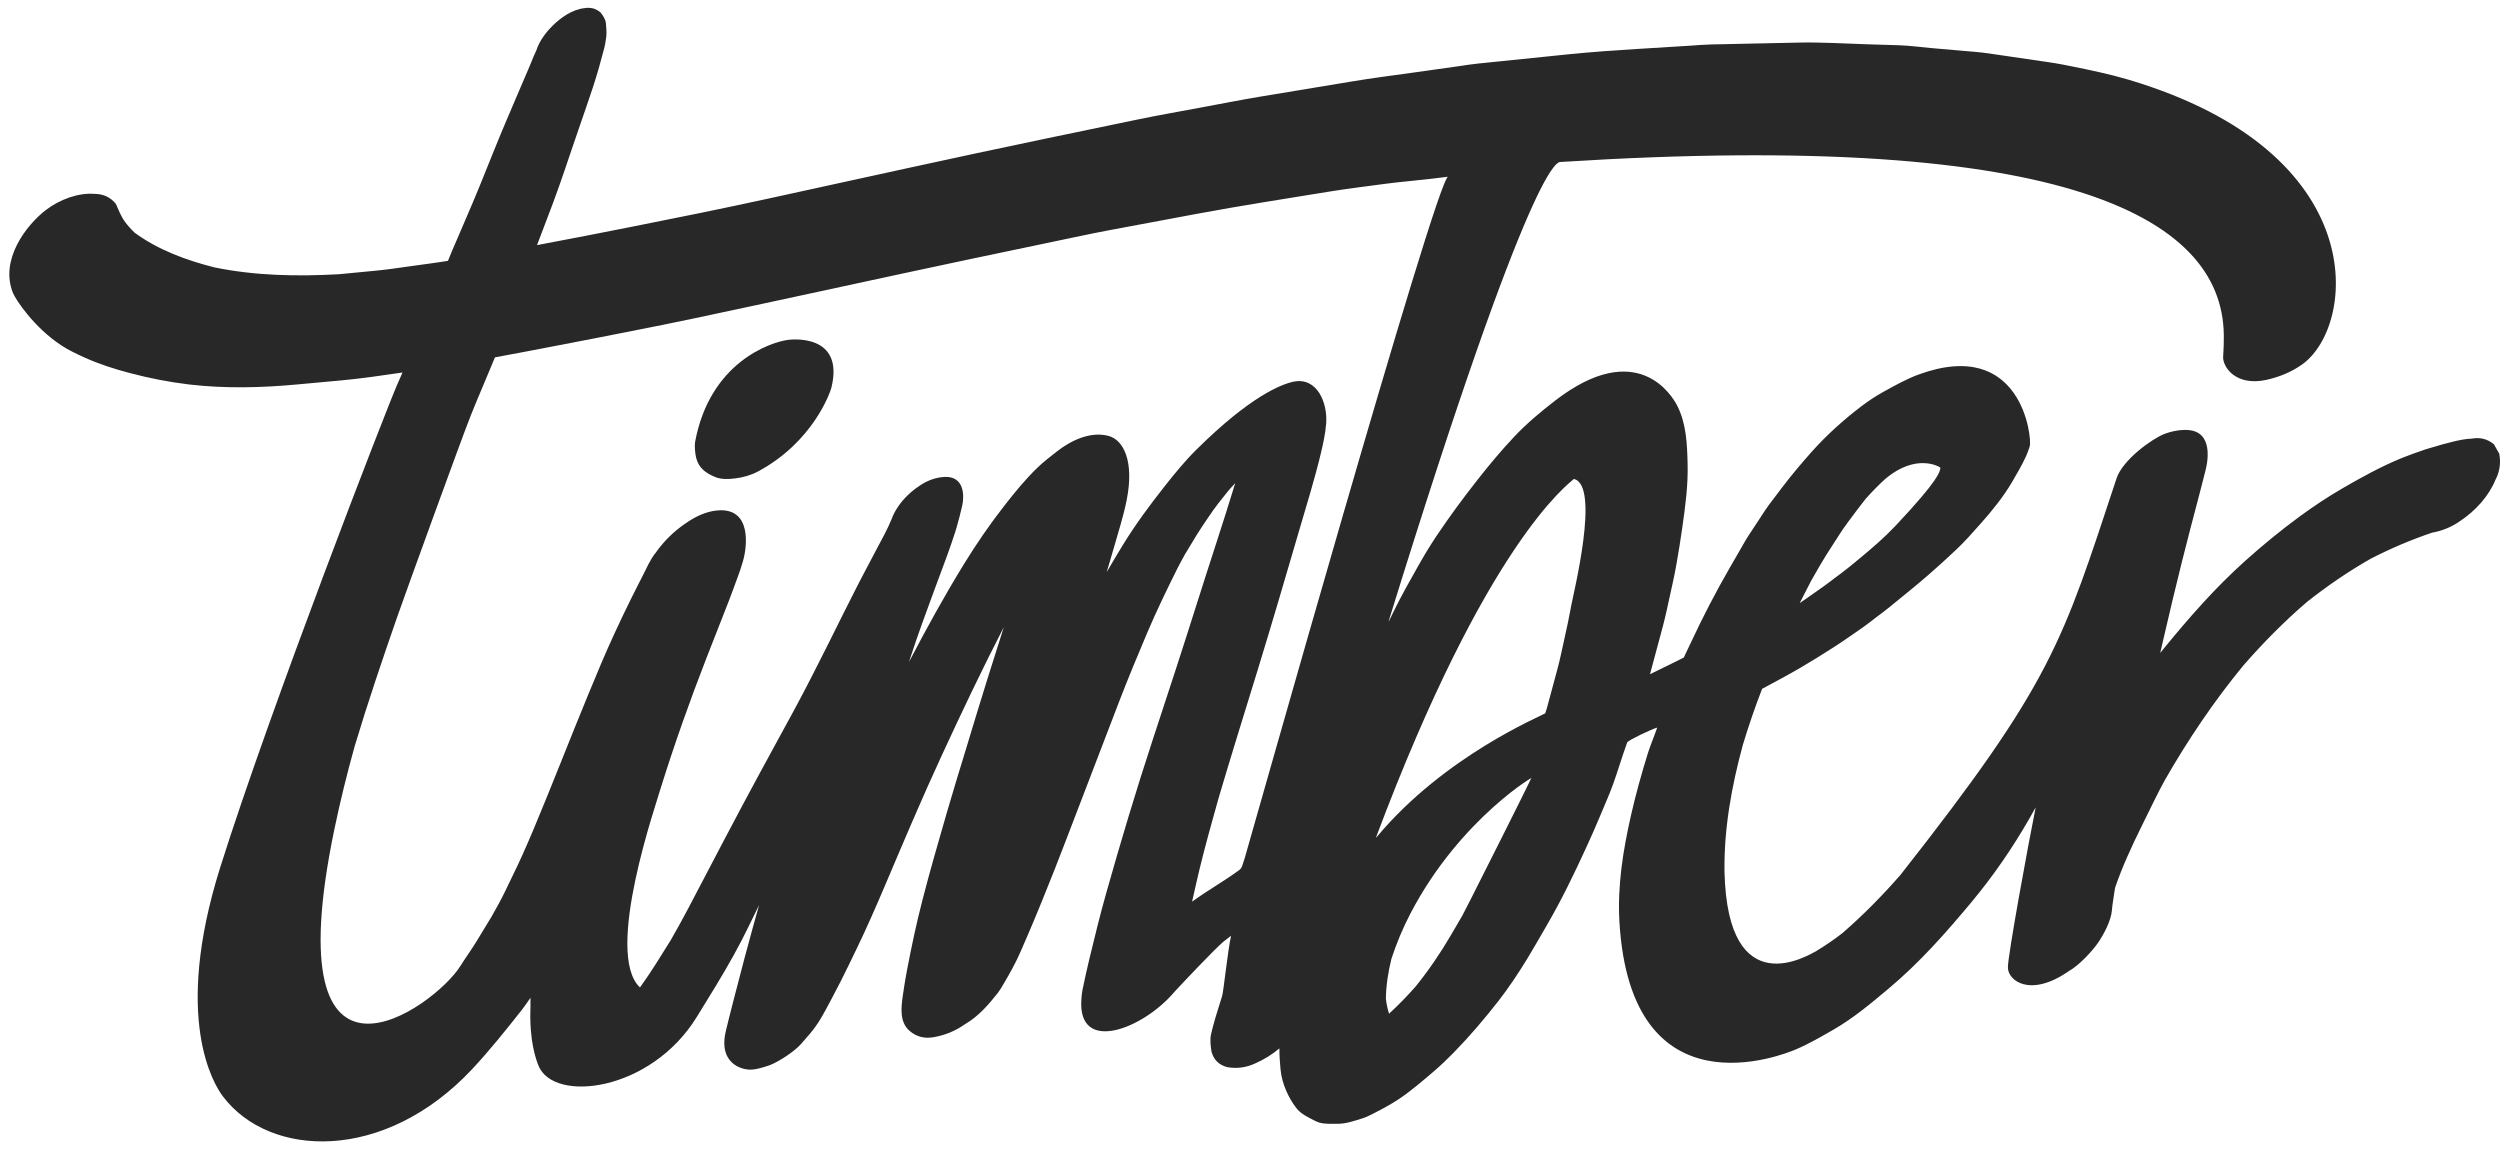 <?xml version="1.0" encoding="utf-8"?>
<!-- Generator: Adobe Illustrator 23.1.1, SVG Export Plug-In . SVG Version: 6.00 Build 0)  -->
<svg version="1.1" id="Layer_1" xmlns="http://www.w3.org/2000/svg" xmlns:xlink="http://www.w3.org/1999/xlink" x="0px" y="0px"
	 viewBox="0 0 347 160" style="enable-background:new 0 0 347 160;" xml:space="preserve">
<style type="text/css">
	.st0{fill:#282828;}
</style>
<g>
	<g>
		<path class="st0" d="M83.21,9.16c-0.01,0.04-0.02,0.07-0.03,0.11c-0.13,0.44-0.25,0.88-0.38,1.32
			C82.93,10.11,83.07,9.63,83.21,9.16z"/>
		<path class="st0" d="M346.9,62.98c-0.25-0.44-0.49-0.88-0.74-1.31c-0.89-0.74-1.91-1-3.06-0.79c-0.88,0.03-1.73,0.21-2.58,0.41
			c-0.99,0.23-1.96,0.52-2.93,0.81c-0.37,0.11-0.74,0.2-1.1,0.33c-1.05,0.37-2.11,0.73-3.14,1.15c-2.83,1.16-5.54,2.65-8.18,4.18
			c-2.07,1.2-4.06,2.52-5.98,3.93c-2.59,1.9-5.09,3.95-7.48,6.09c-4.22,3.77-7.94,8.02-11.5,12.39c-0.13,0.15-0.25,0.31-0.37,0.46
			c0.13-0.6,0.27-1.2,0.41-1.79c0.84-3.62,1.69-7.23,2.59-10.83c0.77-3.1,1.59-6.18,2.4-9.27c0.19-0.71,0.37-1.42,0.55-2.14
			c0.11-0.43,0.22-0.86,0.33-1.29c0.13-0.5,1.28-4.93-1.93-5.56c-1.18-0.23-2.75,0.08-3.79,0.49c-1.77,0.7-5.78,3.61-6.62,6.15
			c-7.55,22.79-8.84,28.16-30,55.05c-2.51,2.87-5.19,5.6-8.08,8.1c-1.18,0.91-2.41,1.75-3.69,2.52
			c-0.85,0.41-12.21,7.57-12.65-11.07c-0.09-5.94,0.99-11.89,2.55-17.61c0.79-2.62,1.68-5.21,2.67-7.77
			c1.82-0.97,3.63-1.94,5.41-2.98c1.54-0.9,3.04-1.84,4.54-2.8c1.39-0.89,2.73-1.85,4.09-2.79c0.62-0.43,1.21-0.91,1.8-1.36
			c0.56-0.42,1.12-0.83,1.66-1.27c1.9-1.55,3.82-3.08,5.67-4.69c1.27-1.1,2.5-2.24,3.72-3.38s2.34-2.42,3.45-3.67
			c1.6-1.8,3.13-3.69,4.35-5.76c0.68-1.16,1.36-2.32,1.92-3.53c0.21-0.47,0.39-0.95,0.54-1.44c0.34-1.09-1.06-15.19-15.39-9.97
			c-1.72,0.63-3.36,1.55-4.95,2.43c-1.04,0.58-2.03,1.23-2.98,1.95c-2.52,1.92-4.85,4.01-6.95,6.36c-1.42,1.6-2.8,3.23-4.09,4.93
			c-0.64,0.84-1.28,1.69-1.92,2.54c-0.37,0.49-0.69,1.03-1.04,1.55c-0.59,0.9-1.18,1.79-1.77,2.69c-0.29,0.44-0.54,0.91-0.81,1.37
			c-0.59,1.02-1.17,2.03-1.76,3.05c-1.94,3.36-3.72,6.81-5.36,10.32c-0.64,1.37-0.71,1.45-0.99,2.1c-1.13,0.6-3.97,1.94-4.7,2.32
			c0,0-0.1,0.38,0.12-0.45c0.55-2.06,1.11-4.12,1.66-6.18c0.37-1.39,0.66-2.8,0.97-4.2c0.34-1.52,0.68-3.03,0.94-4.56
			c0.29-1.65,0.56-3.29,0.79-4.95c0.42-2.95,0.82-5.89,0.74-8.88c-0.07-2.74-0.17-5.55-1.44-8.05c-0.66-1.3-5.49-9.53-16.94-0.71
			c-2.01,1.55-3.96,3.18-5.7,5.03c-1.76,1.87-3.41,3.84-4.99,5.85c-2.03,2.57-3.98,5.22-5.81,7.95c-0.91,1.36-1.74,2.75-2.54,4.17
			c-1.17,2.07-2.35,4.15-3.39,6.29c-0.23,0.47-0.46,0.95-0.69,1.42c0.03-0.13,0.06-0.27,0.1-0.4
			c20.05-64.79,23.43-63.39,23.78-63.43c70.73-4.49,92.51,7.9,92.04,24.78c-0.01,0.53-0.01,1.05-0.05,1.57
			c-0.02,0.24-0.03,0.49-0.04,0.73c-0.04,1.4,1.77,4.08,5.98,3.17c1.81-0.4,3.51-1.09,5.02-2.17c7.43-5.33,10-29.38-24.2-39.52
			c-2.61-0.77-5.28-1.32-7.95-1.86c-0.37-0.08-0.75-0.15-1.12-0.22c-0.65-0.12-1.31-0.24-1.97-0.33c-2.23-0.33-4.45-0.65-6.68-0.98
			c-1.05-0.15-2.09-0.32-3.15-0.42c-2.19-0.19-4.37-0.38-6.56-0.57c-1.44-0.13-2.9-0.33-4.34-0.38c-1.54-0.05-3.07-0.09-4.61-0.14
			c-3.1-0.1-6.22-0.3-9.32-0.23c-4.07,0.09-8.14,0.17-12.21,0.26c-0.96,0.02-1.92,0.11-2.87,0.17c-2.37,0.15-4.73,0.29-7.1,0.44
			c-3.29,0.2-6.57,0.43-9.84,0.76c-4.17,0.43-8.33,0.85-12.5,1.28c-0.81,0.08-1.62,0.21-2.43,0.33c-2.27,0.32-4.55,0.64-6.82,0.96
			c-2.71,0.38-5.42,0.72-8.11,1.17c-4.29,0.71-8.57,1.42-12.86,2.13c-2.7,0.45-5.38,0.98-8.07,1.48c-3.04,0.57-6.1,1.1-9.13,1.73
			c-4.11,0.85-8.22,1.71-12.32,2.56c-13.02,2.71-26,5.6-38.99,8.43c-6.09,1.33-12.2,2.57-18.32,3.78
			c-4.52,0.89-9.03,1.79-13.56,2.63c0.45-1.2,0.9-2.39,1.36-3.58c1.16-2.98,2.21-5.99,3.22-9.02c1.03-3.09,2.14-6.16,3.16-9.25
			c0.32-0.97,0.61-1.93,0.89-2.92c0.24-0.86,0.48-1.71,0.7-2.57c0.09-0.34,0.15-0.68,0.2-1.03c0.03-0.2,0.06-0.4,0.09-0.6
			c0.07-0.47-0.04-1.62-0.06-1.83c-0.05-0.56-0.41-1.07-0.76-1.51c-0.5-0.42-1.06-0.63-1.68-0.63c-0.18,0-0.36,0.02-0.54,0.05
			c-1.66,0.17-3.27,1.3-4.4,2.42c-0.92,0.91-1.85,2.12-2.26,3.41c-0.15,0.3-0.28,0.6-0.41,0.91c-0.08,0.21-0.17,0.42-0.25,0.62
			c-0.15,0.37-0.3,0.74-0.46,1.1c-0.37,0.87-0.74,1.73-1.11,2.59c-0.66,1.52-1.31,3.04-1.95,4.57c-1.27,2.98-2.45,5.99-3.67,8.99
			c-1.25,3.08-2.61,6.11-3.9,9.17c-0.18,0.43-0.36,0.86-0.53,1.29c-1.85,0.31-3.73,0.53-5.59,0.8c-1.45,0.21-2.89,0.42-4.35,0.56
			c-1.73,0.17-3.46,0.34-5.19,0.5c-5.79,0.32-11.59,0.22-17.29-0.95c-3.91-0.99-7.8-2.42-11.05-4.8c-0.49-0.46-0.93-0.95-1.34-1.49
			c-0.56-0.76-0.91-1.67-1.29-2.53c-0.74-0.91-1.72-1.37-2.92-1.38c-2.34-0.2-4.94,0.83-6.73,2.19c-2.77,2.1-6.51,6.97-4.62,11.58
			c0.36,0.88,2.87,4.74,6.71,7.26c0.99,0.65,2.07,1.16,3.15,1.65c2.03,0.93,4.17,1.61,6.33,2.18c2.71,0.72,5.46,1.26,8.24,1.59
			c4.99,0.59,10.11,0.46,15.1-0.01c2-0.18,3.99-0.37,5.99-0.55c2.86-0.26,5.7-0.69,8.54-1.1c-0.24,0.54-0.47,1.08-0.71,1.62
			c-1.37,3.06-17.74,45.24-24.62,67.16c-6.56,20.91-0.86,30.02,0.39,31.68c6.49,8.61,22.42,9.23,34.59-3.75
			c2.44-2.61,4.67-5.4,6.87-8.19c0.44-0.55,0.82-1.15,1.23-1.72c0-0.01,0.01-0.01,0.01-0.02c-0.01,0.45,0.01,0.91,0,1.36
			c-0.18,4.59,0.76,7.18,1.1,8.04c2.09,5.26,15.56,3.66,21.96-6.69c1.79-2.9,3.54-5.71,5.17-8.65c0.73-1.32,1.41-2.64,2.07-3.99
			c0.48-0.98,0.96-1.95,1.43-2.93c-0.69,2.47-1.37,4.93-2.03,7.41c-0.5,1.87-0.99,3.75-1.47,5.63c-0.23,0.89-0.45,1.78-0.68,2.67
			c-0.12,0.46-0.23,0.92-0.34,1.39c-0.06,0.23-0.12,0.46-0.16,0.69c-0.91,4.5,2.72,5.24,3.91,5.02c0.71-0.05,2.19-0.56,2.29-0.6
			c1.29-0.51,3.45-1.93,4.33-2.96c0.84-0.96,1.69-1.88,2.37-2.95c0.72-1.12,1.32-2.31,1.95-3.49c0.39-0.72,0.76-1.44,1.13-2.17
			c0.76-1.49,1.48-3,2.21-4.51c1.39-2.86,2.67-5.8,3.92-8.73c2.57-6.05,5.12-12.1,7.88-18.07c2.78-6.02,5.62-12.01,8.66-17.91
			c-0.76,2.4-1.53,4.81-2.28,7.21c-1.02,3.24-1.99,6.49-2.98,9.74c-0.89,2.93-1.8,5.85-2.65,8.8c-1.17,4.04-2.34,8.08-3.39,12.16
			c-0.82,3.18-1.51,6.4-2.12,9.62c-0.15,0.78-0.29,1.57-0.41,2.36c-0.07,0.44-0.13,0.88-0.2,1.33c-0.23,1.64-0.45,3.63,0.97,4.84
			c0.95,0.8,2.06,1.08,3.3,0.86c1.59-0.27,3.05-0.87,4.36-1.8c1.87-1.08,3.27-2.7,4.58-4.36c0.3-0.39,0.54-0.81,0.79-1.24
			c0.86-1.46,1.71-2.97,2.38-4.53c0.38-0.87,0.75-1.74,1.13-2.61c0.64-1.48,1.25-2.98,1.86-4.47c1.19-2.91,2.34-5.84,3.46-8.78
			c2.42-6.32,4.84-12.65,7.27-18.96c1.22-3.16,2.52-6.28,3.84-9.4c1.26-2.97,2.67-5.87,4.11-8.77c0.35-0.7,0.73-1.39,1.11-2.08
			c0.56-0.92,1.11-1.84,1.67-2.76c0.53-0.87,1.12-1.7,1.68-2.54c0.82-1.24,1.75-2.4,2.69-3.56c0.31-0.35,0.62-0.7,0.95-1.04
			c-1.72,5.63-3.59,11.21-5.36,16.83c-1.98,6.27-4.03,12.53-6.09,18.78c-2.31,7.03-4.43,14.11-6.44,21.23
			c-0.85,3.01-1.6,6.05-2.33,9.09c-0.35,1.46-0.68,2.93-0.98,4.4c-0.09,0.46-0.13,0.93-0.16,1.4c-0.47,7.58,8.63,3.97,12.9-1.1
			c1.23-1.34,5.52-5.87,6.82-6.99c0.35-0.28,0.71-0.55,1.06-0.82c-0.49,2.27-1.04,7.74-1.24,8.37c-0.2,0.63-0.39,1.26-0.59,1.89
			c-0.26,0.82-0.5,1.64-0.72,2.48c-0.09,0.33-0.17,0.66-0.24,0.99c-0.15,0.78-0.04,1.59,0.08,2.37c0.31,1.12,1.03,1.83,2.16,2.13
			c1.34,0.24,2.63,0.07,3.87-0.5c1.24-0.54,2.37-1.24,3.39-2.1c0,0.98,0.06,1.96,0.16,2.94c0.1,0.99,0.37,1.98,0.76,2.89
			c0.37,0.86,0.85,1.71,1.43,2.45c0.65,0.85,1.67,1.29,2.6,1.78c0.81,0.43,1.75,0.42,2.66,0.41c0.14,0,0.28,0,0.42,0
			c1.2,0,2.33-0.39,3.47-0.75c0.52-0.16,0.99-0.39,1.47-0.64c1.27-0.65,2.53-1.31,3.71-2.11c1.67-1.13,3.2-2.46,4.73-3.76
			c0.95-0.81,1.85-1.68,2.72-2.56c2.24-2.28,4.32-4.73,6.28-7.24c1.46-1.87,2.75-3.84,3.99-5.85c0.93-1.52,1.8-3.08,2.7-4.62
			c2.05-3.51,3.82-7.18,5.51-10.87c0.59-1.3,1.17-2.58,1.72-3.9c0.65-1.58,1.37-3.15,1.96-4.76c0.68-1.87,1.3-4.02,1.99-5.89
			c0.1-0.27,3.4-1.84,4.16-2.05c-0.28,0.85-0.97,2.54-1.24,3.39c-0.92,2.93-1.74,5.89-2.42,8.88c-1.08,4.77-1.87,9.72-1.59,14.6
			c1.56,27.18,22.88,18.49,24.5,17.8c1.81-0.77,3.53-1.77,5.23-2.75c2.77-1.6,5.2-3.64,7.64-5.69c4.28-3.58,7.95-7.74,11.51-12.01
			c3.03-3.64,5.7-7.53,8.05-11.63c0.29-0.5,0.57-1,0.85-1.51c-0.99,4.9-3.94,20.96-3.85,22.23c-0.01,1.79,3.07,4.25,8.49,0.47
			c1.37-0.77,3.19-2.7,4.06-3.97c0.74-1.08,1.78-3.04,1.88-4.43c0.02-0.23,0.04-0.45,0.07-0.68c0.06-0.43,0.12-0.86,0.19-1.3
			c0.06-0.39,0.12-0.77,0.18-1.16c0.99-2.9,2.28-5.69,3.64-8.45c0.62-1.26,1.23-2.51,1.85-3.76c0.46-0.94,0.94-1.85,1.44-2.77
			c3.19-5.57,6.79-10.91,10.88-15.88c2.74-3.14,5.67-6.11,8.84-8.83c2.8-2.21,5.75-4.23,8.86-6c2.73-1.4,5.58-2.62,8.49-3.6
			c1.44-0.26,2.77-0.81,3.96-1.66c2.04-1.36,3.92-3.41,4.84-5.68C346.97,65.46,347.13,64.24,346.9,62.98z M255.15,79.93
			c0.02-0.02,0.05-0.04,0.07-0.06c-0.08,0.06-0.16,0.13-0.23,0.19c0.35-0.29,0.7-0.58,1.05-0.87c-0.09,0.07-0.18,0.15-0.27,0.22
			c0.03-0.02,0.05-0.04,0.08-0.07c0.05-0.04,0.09-0.08,0.14-0.12c-0.02,0.01-0.03,0.03-0.05,0.04c0,0-0.01,0.01-0.01,0.01
			c-0.03,0.02-0.05,0.04-0.08,0.07c-0.03,0.03-0.07,0.05-0.1,0.08c0.01,0,0.01-0.01,0.02-0.01c-0.02,0.02-0.05,0.04-0.07,0.06
			c-0.04,0.04-0.09,0.07-0.13,0.11c0.03-0.02,0.05-0.04,0.08-0.06c-0.14,0.12-0.28,0.23-0.43,0.35c0.03-0.03,0.06-0.05,0.1-0.08
			C255.26,79.84,255.2,79.89,255.15,79.93z M255.58,79.58c0.11-0.09,0.23-0.19,0.34-0.28c-0.02,0.02-0.04,0.04-0.07,0.05
			C255.76,79.43,255.67,79.5,255.58,79.58z M259.65,76.23c-0.13,0.11-0.26,0.22-0.4,0.33c-0.17,0.14-0.35,0.29-0.52,0.43
			c0.33-0.27,0.66-0.54,0.98-0.81C259.69,76.19,259.67,76.21,259.65,76.23z M251.21,80.96c0.05-0.11,0.11-0.22,0.16-0.32
			c0.41-0.72,0.83-1.44,1.24-2.16c0.56-0.97,1.15-1.89,1.76-2.83c0.68-1.04,1.33-2.11,2.08-3.11c0.83-1.11,1.65-2.23,2.51-3.31
			c0.89-0.99,1.81-1.94,2.8-2.83c4.27-3.53,7.44-1.61,7.54-1.51c0.01,0.03,0.01,0.05,0.02,0.08c-0.01,0.06-0.02,0.11-0.02,0.17
			c-0.16,0.39,0.02,1.24-6.23,7.87c-1.51,1.6-3.2,3.05-4.9,4.46c-0.51,0.42-1.01,0.83-1.52,1.25c-0.65,0.53-1.34,1.02-2.01,1.53
			c-0.54,0.41-1.07,0.82-1.62,1.21c-1.07,0.75-2.13,1.51-3.22,2.25C250.26,82.78,250.75,81.87,251.21,80.96z M74.83,6.28
			c-0.04,0.08-0.08,0.16-0.13,0.24c0,0,0,0,0,0C74.74,6.44,74.78,6.36,74.83,6.28z M172.79,119.03c-0.39,1.14-0.36,1.43-0.82,1.76
			c-2.55,1.84-3.9,2.49-6.51,4.36c0.18-0.8,0.36-1.6,0.54-2.39c0.67-2.97,1.45-5.92,2.27-8.86c0.28-1.01,0.56-2.02,0.84-3.02
			c1.75-5.95,3.61-11.87,5.43-17.8c1.98-6.45,3.88-12.93,5.77-19.4c1.05-3.59,2.17-7.18,3.04-10.82c0.32-1.34,0.61-2.68,0.72-4.05
			c0.23-2.94-1.28-6.51-4.54-5.83c-1.66,0.35-5.96,1.99-13.47,9.43c-1.59,1.57-3.03,3.34-4.42,5.1c-2.05,2.6-4.02,5.26-5.76,8.09
			c-0.77,1.26-1.53,2.53-2.27,3.81c0.34-1.13,0.67-2.27,1-3.4c0.62-2.2,1.34-4.39,1.78-6.64c1.05-5.29-0.41-8.31-2.54-8.87
			c-2.52-0.66-5.21,0.64-7.16,2.17c-0.93,0.73-1.89,1.46-2.74,2.29c-1.68,1.63-3.16,3.45-4.59,5.29c-2.01,2.57-3.86,5.28-5.57,8.06
			c-2.72,4.42-5.22,8.97-7.62,13.57c0.08-0.24,0.16-0.47,0.23-0.71c0.99-3.06,2.11-6.07,3.22-9.09c0.61-1.66,1.23-3.32,1.85-4.99
			c0.3-0.8,0.56-1.61,0.84-2.42c0.18-0.51,0.34-1.03,0.49-1.55c0.28-0.98,0.54-1.96,0.76-2.96c0.26-1.13,0.48-4.45-3.02-3.91
			c-1.1,0.17-2.09,0.6-3,1.24c-1.06,0.7-2.12,1.71-2.83,2.75c-0.46,0.67-0.72,1.18-0.93,1.76c-0.62,1.52-1.43,2.95-2.2,4.4
			c-0.78,1.46-1.55,2.92-2.31,4.39c-1.48,2.87-2.9,5.78-4.35,8.67c-1.5,3-3.02,5.99-4.61,8.94c-1.6,2.95-3.22,5.9-4.82,8.85
			c-3.4,6.27-6.69,12.6-10,18.91c-0.76,1.45-1.56,2.88-2.37,4.3c-1.39,2.23-2.75,4.47-4.29,6.6c-5.05-4.74,2.37-25.79,2.93-27.84
			c1.88-6,3.98-11.93,6.26-17.79c0.85-2.19,1.71-4.37,2.57-6.56c0.38-0.96,0.76-1.92,1.11-2.89c0.24-0.65,0.48-1.31,0.72-1.96
			c0.12-0.34,0.24-0.68,0.36-1.02c0.12-0.35,0.22-0.71,0.33-1.06c0.57-1.89,1.35-7.54-3.56-7.09c-1.63,0.15-3.1,0.89-4.44,1.83
			c-1.6,1.09-2.95,2.42-4.06,3.99c-0.81,0.98-1.31,2.21-1.89,3.34c-0.19,0.38-0.38,0.76-0.58,1.13c-0.34,0.68-0.68,1.35-1.02,2.03
			c-0.76,1.54-1.5,3.09-2.22,4.65c-1.32,2.84-2.52,5.74-3.71,8.63c-2.56,6.21-4.98,12.48-7.58,18.68c-0.95,2.26-1.94,4.5-3.03,6.7
			c-0.59,1.2-1.14,2.43-1.79,3.6c-0.34,0.62-0.68,1.23-1.03,1.85c-0.68,1.12-1.36,2.24-2.05,3.37c-0.71,1.17-1.53,2.28-2.26,3.45
			c-3.56,5.71-25.96,21.86-17.49-18.94c0.81-3.89,1.76-7.76,2.83-11.59c1.82-6.06,3.86-12.07,5.94-18.05
			c1.08-3.09,8.95-24.81,10.2-27.92c1.07-2.68,2.24-5.32,3.33-8c2.86-0.51,5.71-1.08,8.56-1.62c3.33-0.63,6.65-1.29,9.97-1.94
			c6.21-1.21,12.4-2.53,18.59-3.87c12.88-2.78,25.75-5.59,38.65-8.26c3.17-0.65,6.33-1.36,9.51-1.96c4.07-0.76,8.14-1.52,12.21-2.28
			c6.11-1.14,12.27-2.09,18.41-3.09c2.56-0.42,5.14-0.71,7.7-1.07c1.69-0.24,5.91-0.6,8.11-0.91c0.22-0.03,0.78-0.08,0.6-0.09
			C199.45,24.45,173.11,118.08,172.79,119.03z M204.14,124.81c-0.39,0.75-0.77,1.51-1.16,2.26c-0.54,0.93-1.09,1.86-1.63,2.79
			c-1.45,2.48-3.07,4.85-4.88,7.09c-1.16,1.31-2.38,2.57-3.67,3.75c-0.22-0.68-0.36-1.38-0.44-2.09c0.03-1.87,0.32-3.71,0.77-5.53
			c0.7-2.15,1.58-4.24,2.62-6.25c6.99-13.44,18.01-19.65,16.77-18.79C212.17,108.89,204.54,124.03,204.14,124.81z M218.08,84.1
			c-0.27,1.53-0.6,3.04-0.94,4.56c-0.32,1.42-0.6,2.85-0.98,4.25c-0.48,1.78-0.96,3.56-1.44,5.34c-0.12,0.38-0.12,0.38-0.24,0.76
			c-0.7,0.44-13.95,5.91-23.31,17.07c-0.06,0.08-0.14,0.14-0.2,0.21c15.37-40.96,26.69-49.06,27.48-49.81
			C222.16,67.32,218.37,82.45,218.08,84.1z"/>
		<path class="st0" d="M109.41,47.17c-2.47,0.32-10.88,3.12-12.93,14.17c-0.09,0.47-0.02,1.57,0.15,2.22
			c0.37,1.43,1.33,2.1,2.61,2.64c0.86,0.37,1.9,0.32,2.82,0.2c1.06-0.13,2.15-0.43,3.09-0.93c7.69-4.09,10.09-11.01,10.25-11.67
			C117.27,46.17,109.62,47.14,109.41,47.17z"/>
	</g>
</g>
</svg>
